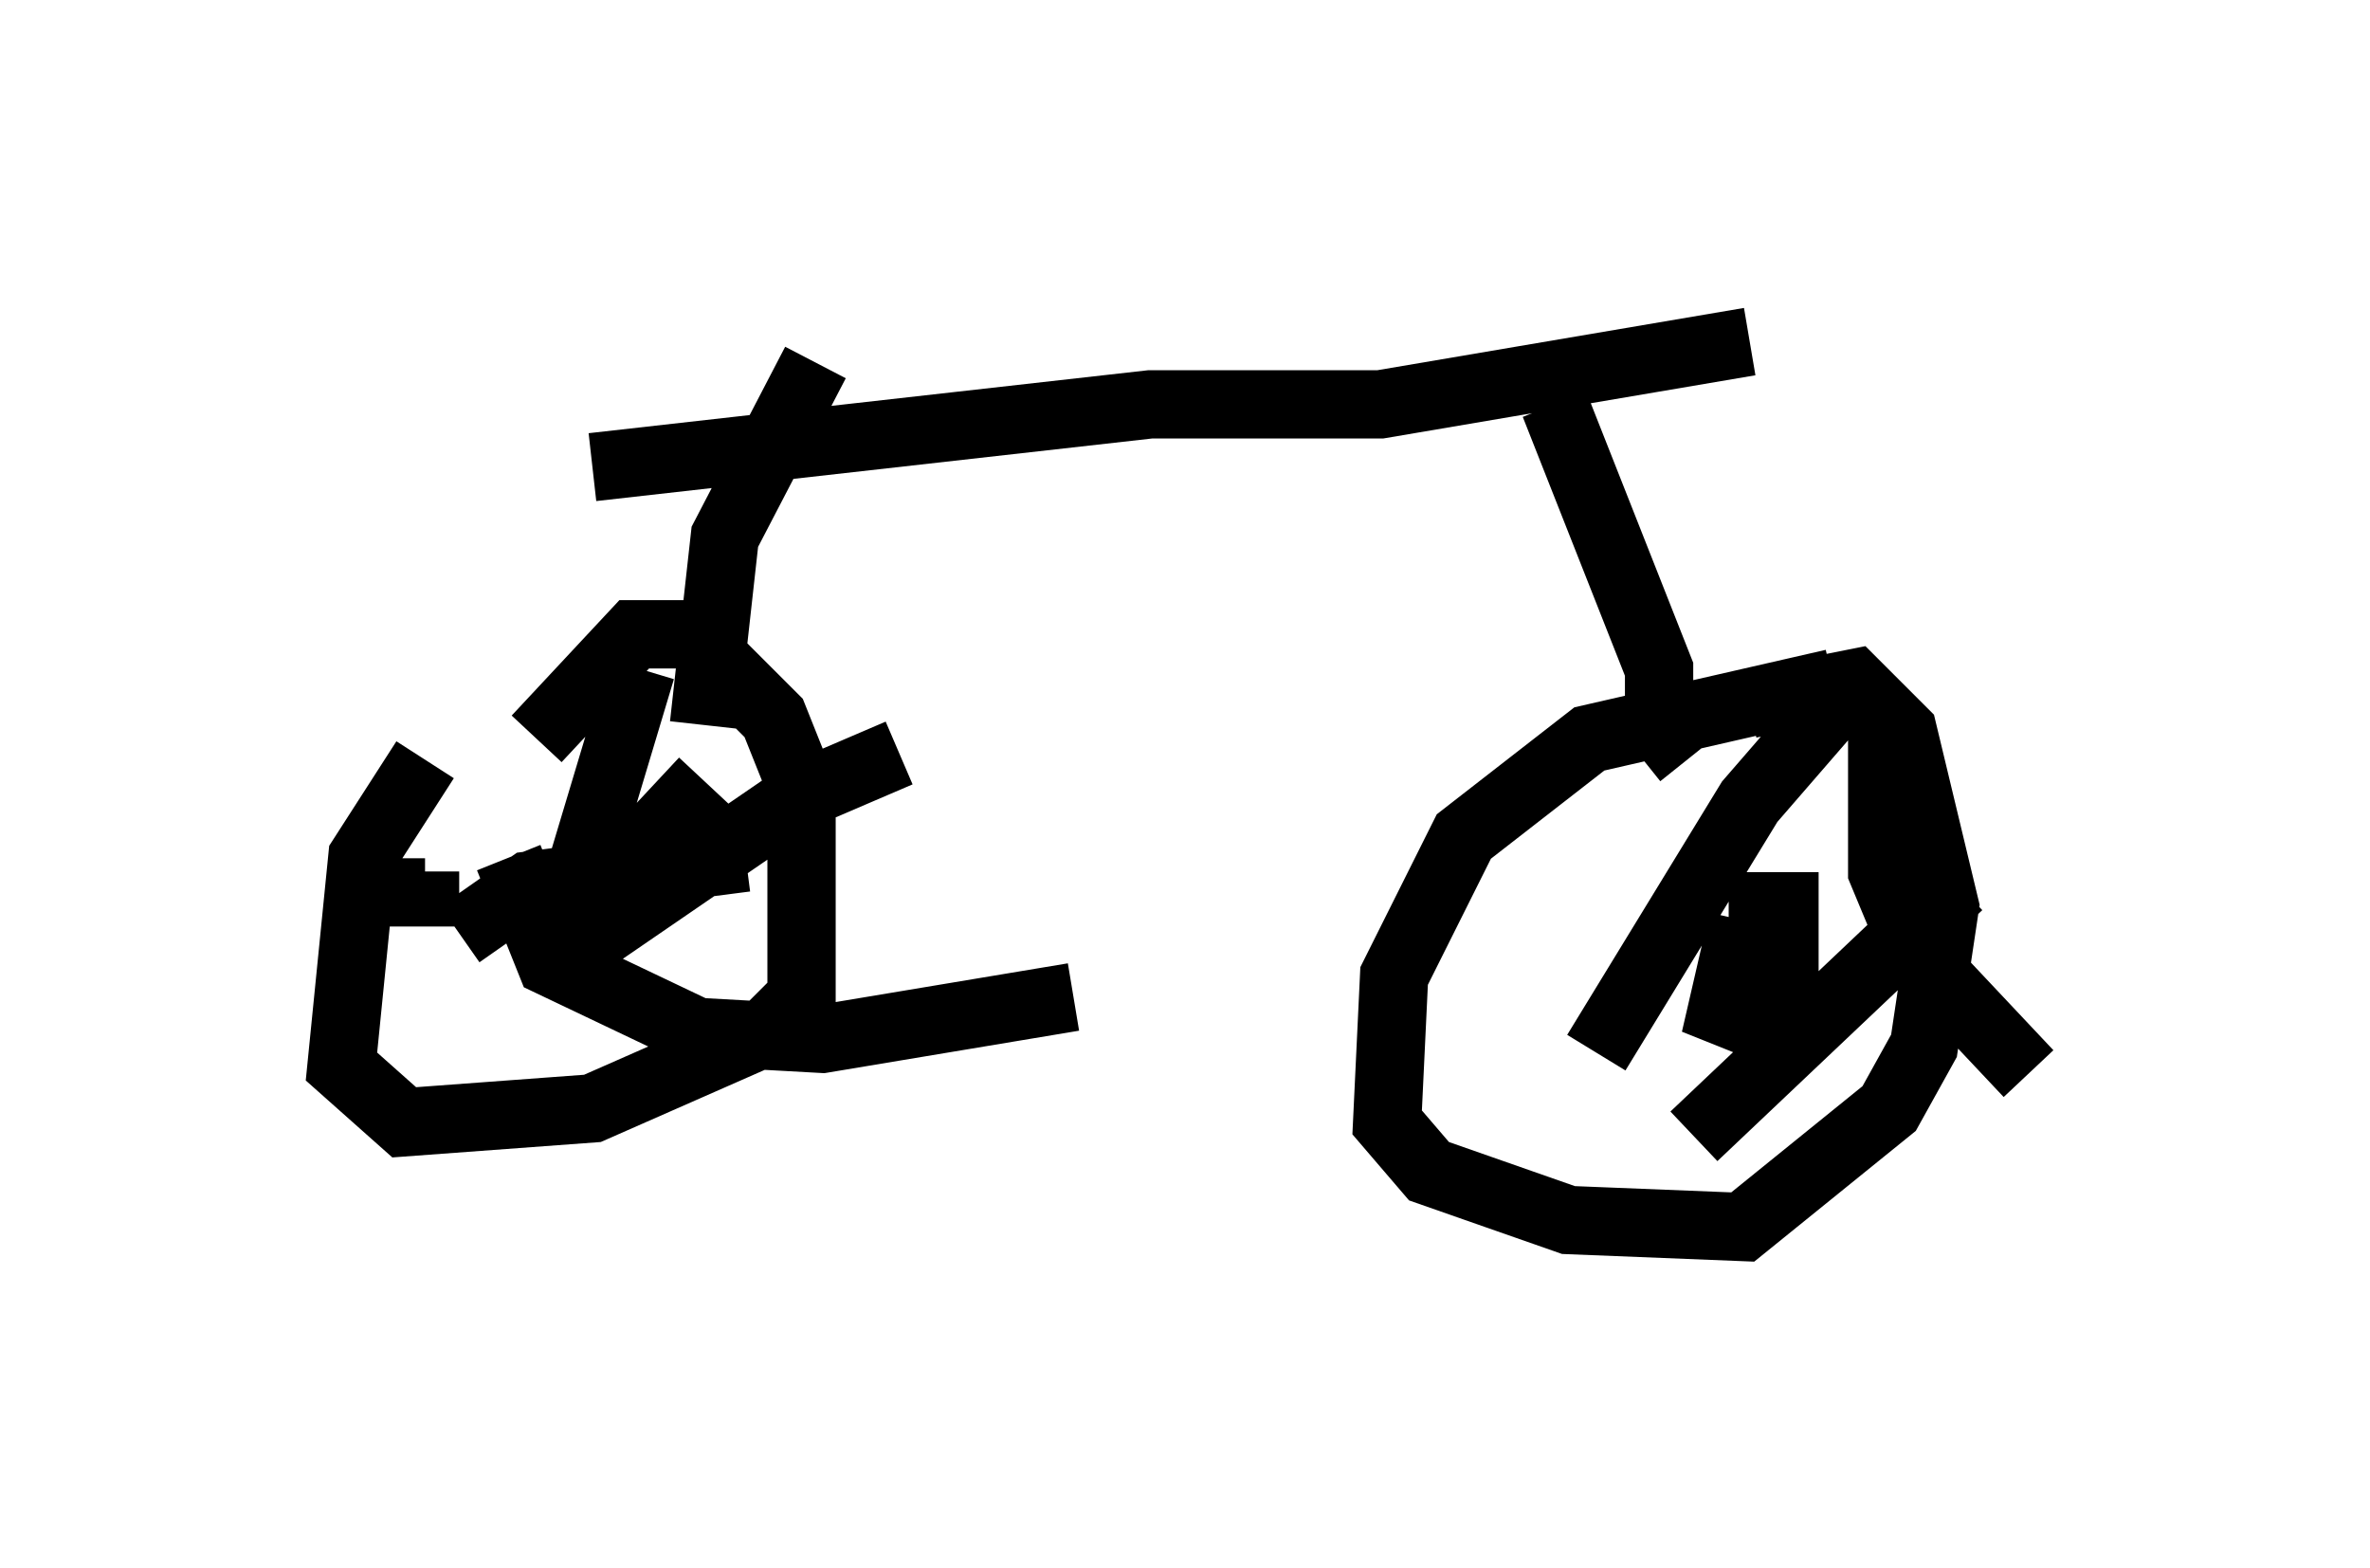 <?xml version="1.0" encoding="utf-8" ?>
<svg baseProfile="full" height="22.965" version="1.1" width="34.704" xmlns="http://www.w3.org/2000/svg" xmlns:ev="http://www.w3.org/2001/xml-events" xmlns:xlink="http://www.w3.org/1999/xlink"><defs /><rect fill="white" height="22.965" width="34.704" x="0" y="0" /><path d="M7.756, 10.206 m-1.531, 0.919 l-0.919, 1.429 -0.306, 3.063 l0.919, 0.817 2.756, -0.204 l2.552, -1.123 0.51, -0.51 l0.0, -3.063 -0.408, -1.021 l-1.225, -1.225 -0.817, 0.0 l-1.429, 1.531 m-0.102, 2.042 l0.0, 0.0 m19.09, -2.858 l-3.573, 0.817 -1.838, 1.429 l-1.021, 2.042 -0.102, 2.144 l0.613, 0.715 2.042, 0.715 l2.552, 0.102 2.144, -1.735 l0.51, -0.919 0.306, -2.042 l-0.613, -2.552 -0.715, -0.715 l-1.531, 0.306 m-0.102, 3.165 l-0.306, 1.327 0.51, 0.204 l0.408, -0.51 0.0, -1.225 l-0.817, 0.0 m-19.702, -0.204 l0.613, 0.0 0.0, -0.306 m3.165, -2.96 l-1.225, 4.083 m5.002, -2.858 l-1.429, 0.613 -3.573, 2.45 m2.756, -1.531 l-3.165, 0.408 -1.021, 0.715 m0.715, -1.123 l0.613, 1.531 2.144, 1.021 l1.838, 0.102 3.675, -0.613 m-5.41, -3.165 l-1.429, 1.531 m18.681, -2.348 l0.0, 2.144 0.51, 1.225 l1.633, 1.735 m-2.756, -5.513 l-1.327, 1.531 -2.246, 3.675 m5.308, -2.45 l-3.879, 3.675 m0.204, -4.185 l0.0, 0.0 m-14.7, -1.838 l0.306, -2.756 1.327, -2.552 m12.761, 5.819 l-0.408, -0.51 0.0, -0.817 l-1.531, -3.879 m-14.088, 0.919 l8.167, -0.919 3.369, 0.0 l5.41, -0.919 " fill="none" stroke="black" stroke-width="1" /></svg>